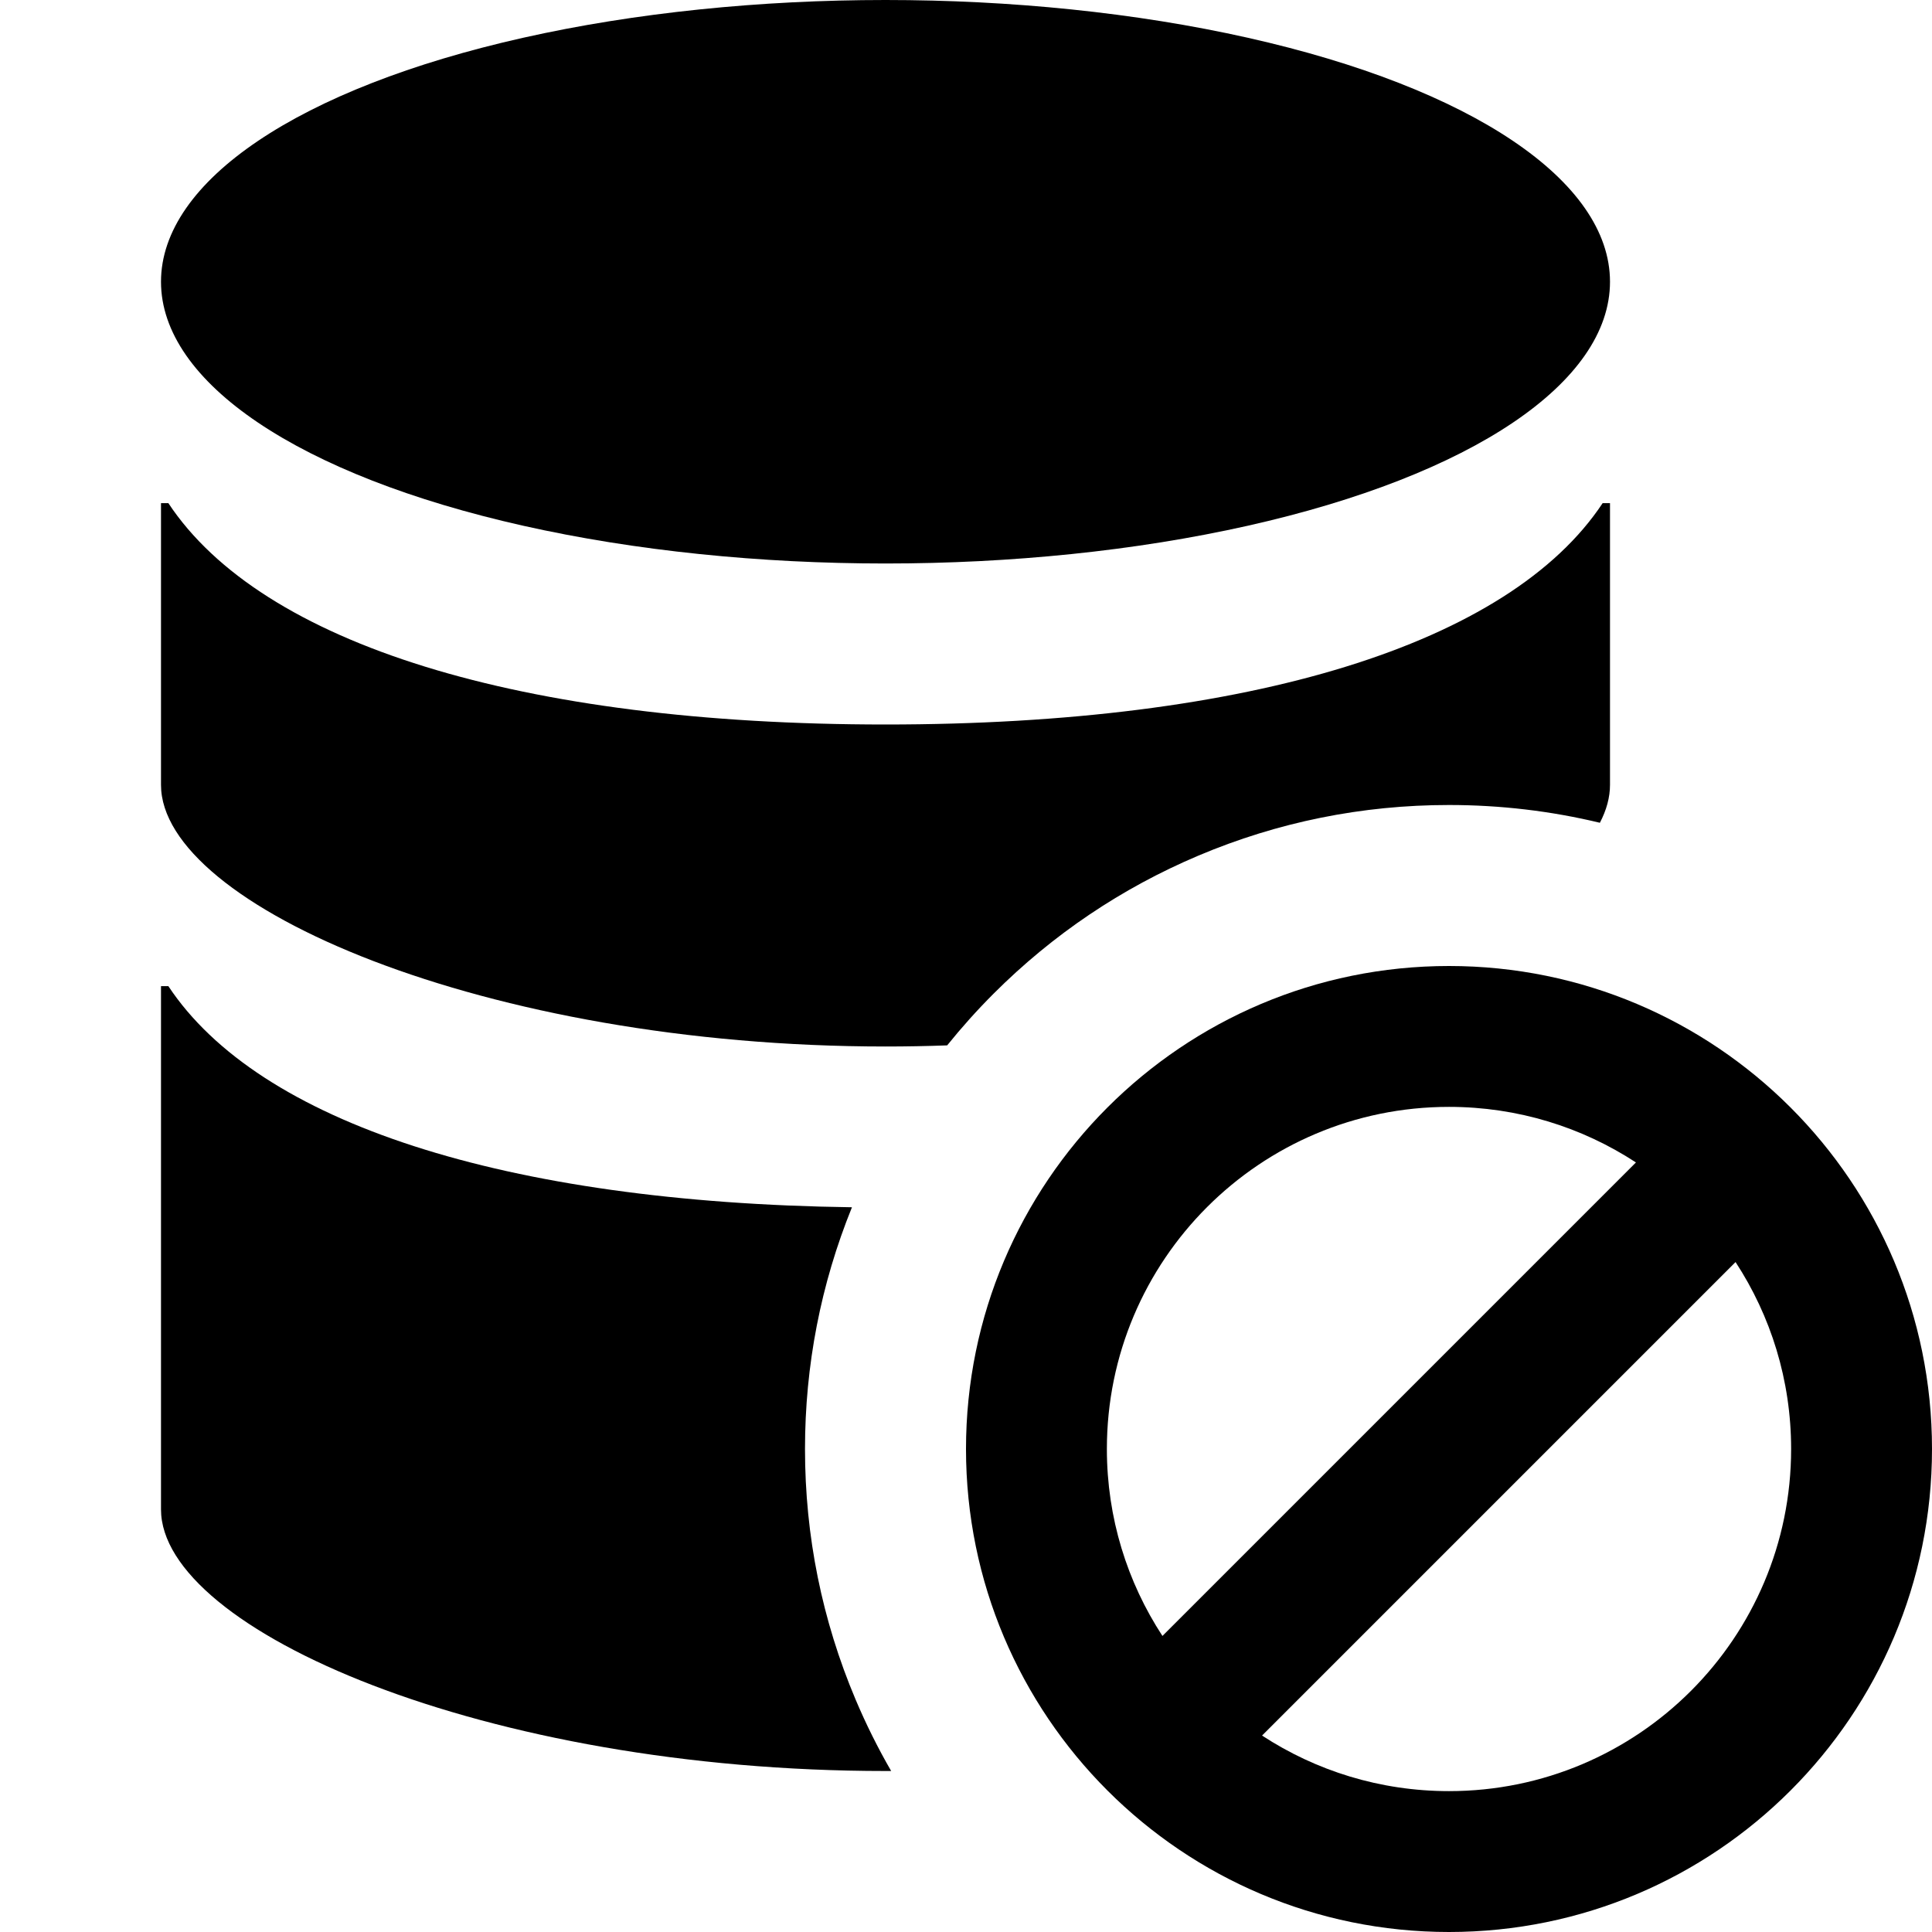 <?xml version="1.0" encoding="utf-8"?>
<!-- Generator: Adobe Illustrator 16.0.0, SVG Export Plug-In . SVG Version: 6.00 Build 0)  -->
<!DOCTYPE svg PUBLIC "-//W3C//DTD SVG 1.1//EN" "http://www.w3.org/Graphics/SVG/1.1/DTD/svg11.dtd">
<svg version="1.1" id="Layer_1" xmlns="http://www.w3.org/2000/svg" xmlns:xlink="http://www.w3.org/1999/xlink" x="0px" y="0px"
	 width="1152px" height="1152px" viewBox="0 0 1152 1152" enable-background="new 0 0 1152 1152" xml:space="preserve">
<ellipse cx="528" cy="168" rx="432" ry="168"/>
<path d="M564.77,623.331c8.641-10.719,17.865-21.024,27.701-30.86c35.235-35.235,76.292-62.909,122.029-82.255
	C761.903,490.166,812.202,480,864,480c30.608,0,60.692,3.552,89.965,10.593C957.93,483.005,960,475.438,960,468V300h-4.381
	C900,384,745.633,432,528,432s-372-48-427.619-132H96v168c0,72,193.413,156,432,156C540.386,624,552.648,623.771,564.77,623.331z"/>
<path d="M510.216,1013.5C490.166,966.097,480,915.798,480,864c0-49.85,9.42-98.31,28-144.138
	C300.918,716.997,154.281,669.403,100.381,588H96v312c0,72,193.413,156,432,156c1.125,0,2.247-0.006,3.369-0.01
	C523.483,1042.331,516.416,1028.159,510.216,1013.5z"/>
<path d="M864,576c-159.059,0-288,128.941-288,288s128.941,288,288,288s288-128.941,288-288S1023.059,576,864,576z M864,660
	c41.139,0,79.426,12.188,111.469,33.135L693.135,975.469C672.188,943.426,660,905.139,660,864C660,751.334,751.334,660,864,660z
	 M864,1068c-41.139,0-79.426-12.188-111.469-33.135l282.334-282.334C1055.812,784.574,1068,822.861,1068,864
	C1068,976.666,976.666,1068,864,1068z"/>
</svg>
